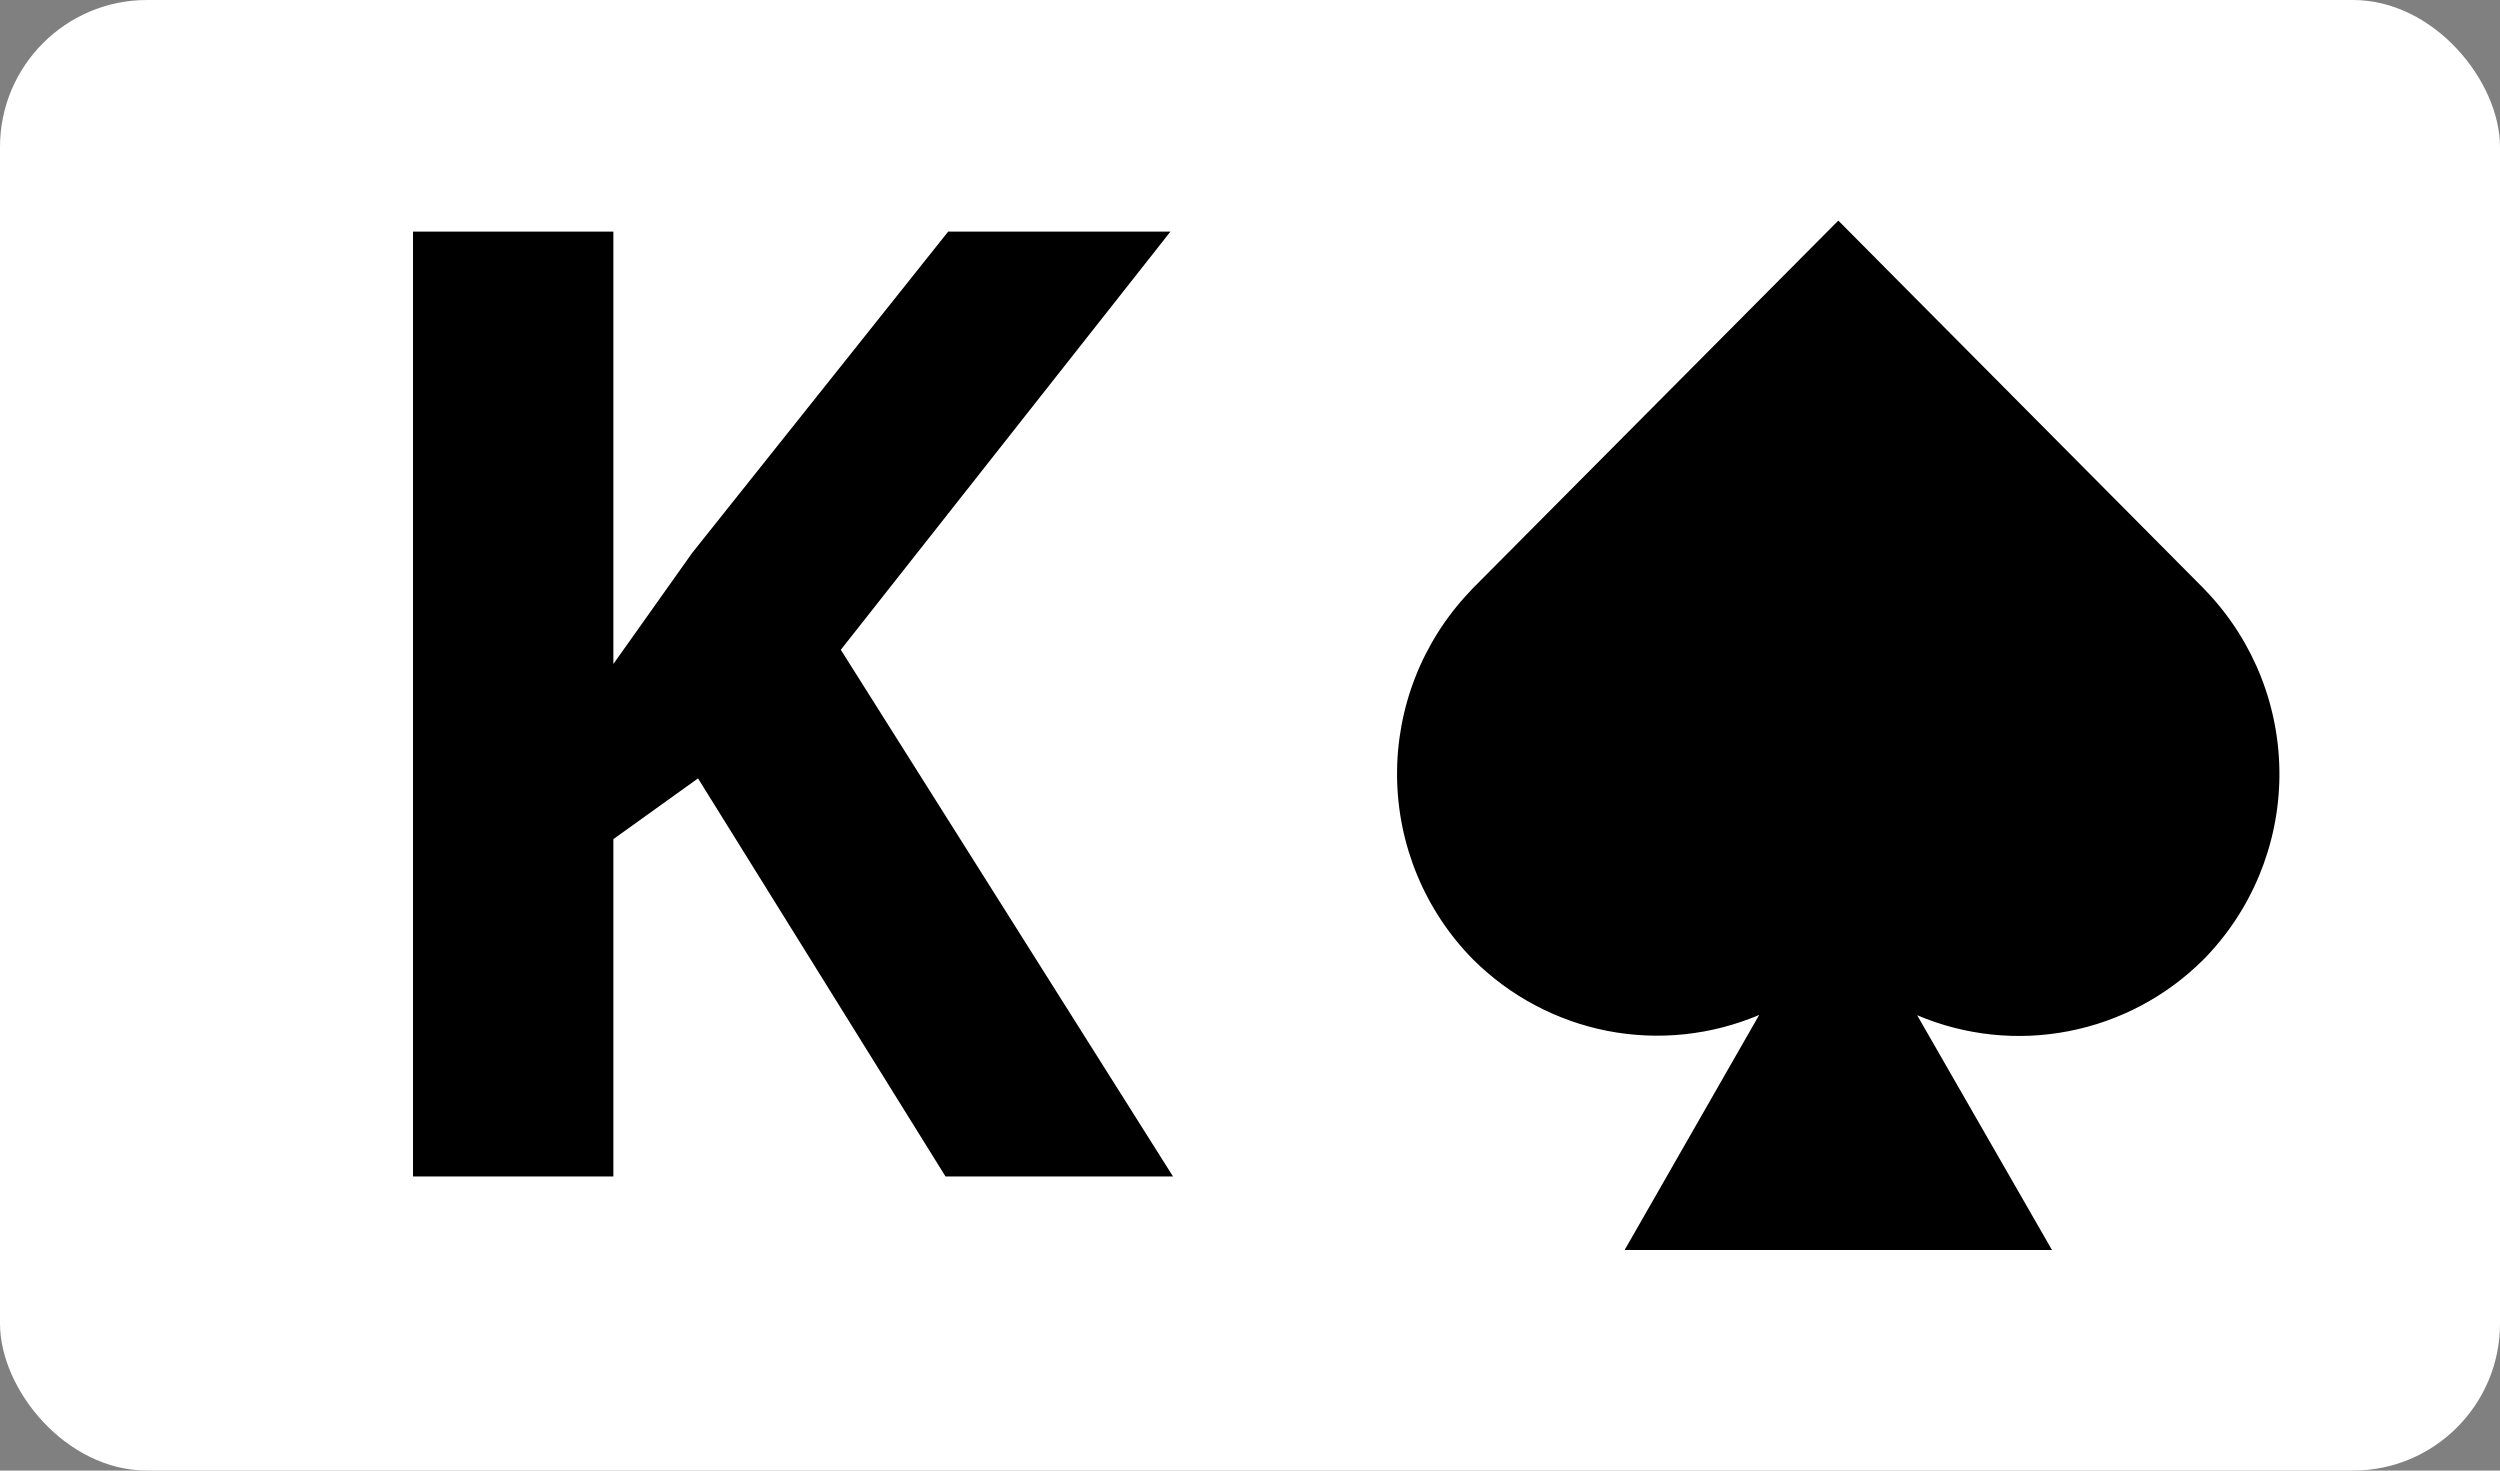 <svg width="34" height="20" viewBox="0 0 34 20" fill="none" xmlns="http://www.w3.org/2000/svg">
<rect x="0" y="0" width="34" height="20" fill="#808080" stroke="none"/>
<rect width="34" height="20" rx="2" fill="white"/>
<path d="M15.953 16H12.859L9.493 10.586L8.342 11.412V16H5.617V3.15H8.342V9.03L9.414 7.519L12.895 3.15H15.918L11.435 8.837L15.953 16Z" fill="black"/>
<path d="M30.014 8.05L29.965 7.998L25.001 3L20.033 7.998L19.985 8.05C19.344 8.726 18.991 9.626 19 10.559C19.009 11.493 19.38 12.386 20.033 13.048C20.535 13.548 21.172 13.886 21.865 14.021C22.558 14.155 23.275 14.079 23.925 13.803L22.095 17H27.907L26.073 13.807C26.723 14.083 27.44 14.159 28.133 14.024C28.826 13.89 29.463 13.552 29.965 13.052C30.619 12.389 30.991 11.495 31 10.561C31.009 9.627 30.655 8.726 30.014 8.05Z" fill="black"/>
</svg>
